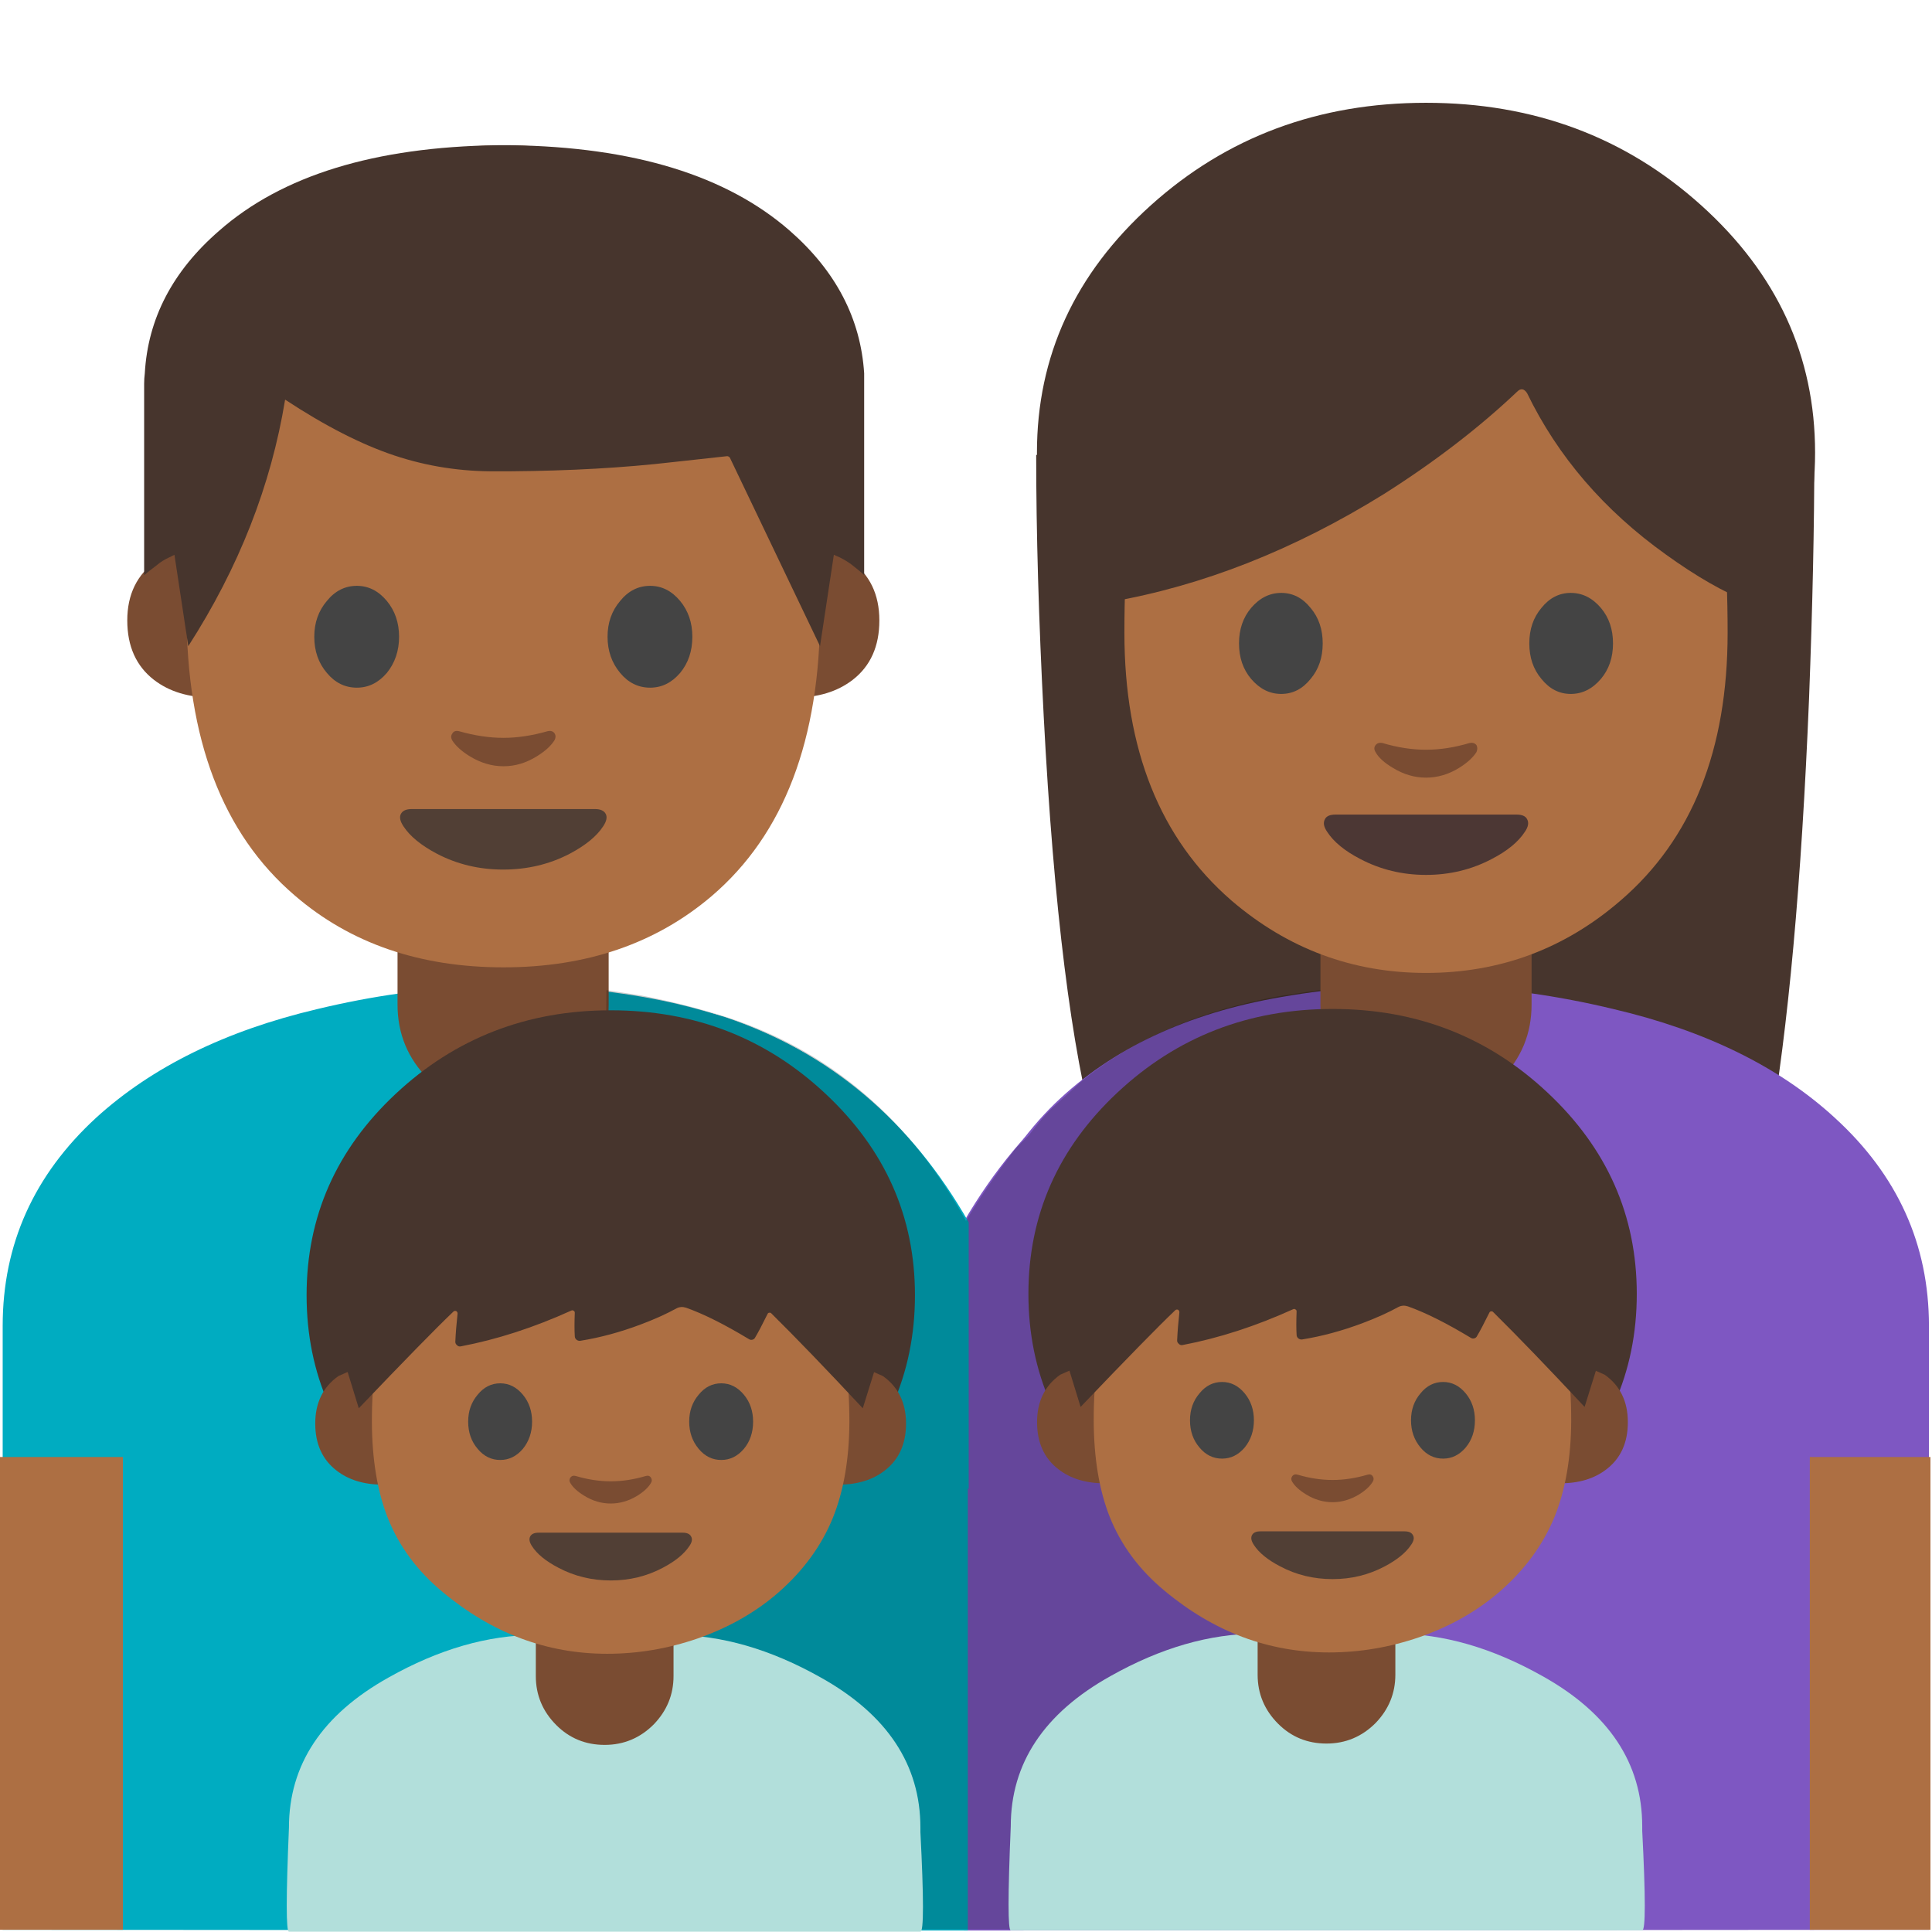 
<svg xmlns="http://www.w3.org/2000/svg" version="1.1" xmlns:xlink="http://www.w3.org/1999/xlink" preserveAspectRatio="none" x="0px" y="0px" width="72px" height="72px" viewBox="0 0 72 72">
<defs>
<g id="Layer0_0_FILL">
<path fill="#47352D" stroke="none" d="
M 120.05 46.85
Q 120.4 37.7 120.4 30.7
L 68.8 30.7
Q 68.8 38.45 69.3 48.05 70.3 67.15 72.8 76.15 74.45 82.25 76.45 84.05 79 86.4 83.1 83.3
L 106 83.1
Q 110.2 86.3 113.45 83.95 116.35 81.8 117.4 75.95 119.3 65.15 120.05 46.85 Z"/>
</g>

<g id="Layer0_1_MEMBER_0_FILL">
<path fill="#7E57C2" stroke="none" d="
M 80.3 67.95
Q 69.95 71.35 64 81.55
L 64 99.2 89.5 66.65
Q 85.5 66.3 80.3 67.95 Z"/>
</g>

<g id="Layer0_1_MEMBER_1_FILL">
<path fill="#7E57C2" stroke="none" d="
M 107.1 67.45
Q 95.9 64.75 85.05 66.65 75.7 68.25 70.05 73.7 64 79.6 64 88.45
L 64 128.55 128 128.5 128 88.45
Q 128 80.35 121.75 74.65 116.25 69.6 107.1 67.45 Z"/>
</g>

<g id="Layer0_2_MEMBER_0_FILL">
<path fill="#00ACC1" stroke="none" d="
M 6.2 74.65
Q 0 80.35 0 88.45
L 0 128.5 64 128.55 64 88.45
Q 64 79.65 57.7 73.7 51.9 68.3 42.5 66.65 31.85 64.8 20.85 67.45 11.75 69.6 6.2 74.65 Z"/>
</g>

<g id="Layer0_2_MEMBER_1_FILL">
<path fill="#00ACC1" stroke="none" d="
M 36.1 45.55
Q 32.85 39.85 27 37.9 25.15 37.35 23.3 37.2
L 21.75 37.2 36.1 55.5 36.1 45.55 Z"/>
</g>

<g id="Layer0_3_FILL">
<path fill="#7A4C32" stroke="none" d="
M 33.45 74.15
Q 36.35 74.15 38.4 72.1 40.45 70.05 40.45 67.15
L 40.45 60.75 26.45 60.75 26.45 67.15
Q 26.45 70.05 28.5 72.1 30.55 74.15 33.45 74.15 Z"/>
</g>

<g id="Layer0_4_FILL">
<path fill="#AD6F43" stroke="none" d="
M 8.15 97.15
L 0 97.15 0 128.5 8.15 128.5 8.15 97.15 Z"/>
</g>

<g id="Layer0_5_FILL">
<path fill="#AD6F43" stroke="none" d="
M 128.1 97.15
L 120.1 97.15 120.1 128.5 128.1 128.5 128.1 97.15 Z"/>
</g>

<g id="Layer0_6_FILL">
<path fill="#020202" fill-opacity="0.2" stroke="none" d="
M 49.15 36.9
L 47.8 37.1
Q 43.25 37.9 40.3 40.3
L 39.15 41.35
Q 38.8 41.7 38.35 42.3
L 37.85 42.8
Q 36.7 44.3 36 45.5 32.65 39.45 26.4 37.7 25.2 37.35 23.9 37.1
L 22.6 36.9 22.2 71.9 50.5 71.9 50.2 36.85
Q 49.8 36.85 49.15 36.9 Z"/>
</g>

<g id="Layer0_7_FILL">
<path fill="#7A4C32" stroke="none" d="
M 94.65 74.15
Q 97.55 74.15 99.6 72.1 101.65 70.05 101.65 67.15
L 101.65 61.15 87.65 61.15 87.65 67.15
Q 87.65 70.05 89.7 72.1 91.75 74.15 94.65 74.15 Z"/>
</g>

<g id="Layer0_8_FILL">
<path fill="#47352D" stroke="none" d="
M 112.9 46.95
Q 120.45 40.15 120.45 30.55 120.45 20.95 112.9 14.15 105.35 7.35 94.65 7.35 83.95 7.35 76.4 14.15 68.85 20.95 68.85 30.55 68.85 40.15 76.4 46.95 83.95 53.75 94.65 53.75 105.35 53.75 112.9 46.95 Z"/>
</g>

<g id="Layer0_9_FILL">
<path fill="#AD6F43" stroke="none" d="
M 110.6 21.25
Q 105.8 12.95 94.65 12.95 83.5 12.95 78.7 21.25 74.65 28.3 74.65 42.5 74.65 54.1 81.75 60.25 87.35 65.05 94.65 65.05 102 65.05 107.55 60.25 114.65 54.15 114.65 42.5 114.65 28.3 110.6 21.25 Z"/>
</g>

<g id="Layer0_10_FILL">
<path fill="#444444" stroke="none" d="
M 87.8 43.2
Q 87.8 41.8 87 40.85 86.2 39.85 85.05 39.85 83.9 39.85 83.05 40.85 82.25 41.8 82.25 43.2 82.25 44.6 83.05 45.55 83.9 46.55 85.05 46.55 86.2 46.55 87 45.55 87.8 44.6 87.8 43.2 Z"/>
</g>

<g id="Layer0_11_FILL">
<path fill="#444444" stroke="none" d="
M 102.3 40.85
Q 101.5 41.8 101.5 43.2 101.5 44.6 102.3 45.55 103.1 46.55 104.25 46.55 105.4 46.55 106.25 45.55 107.05 44.6 107.05 43.2 107.05 41.8 106.25 40.85 105.4 39.85 104.25 39.85 103.1 39.85 102.3 40.85 Z"/>
</g>

<g id="Layer0_12_FILL">
<path fill="#47352D" stroke="none" d="
M 100.7 26.5
Q 101.05 26.15 101.35 26.6 104.4 32.9 110.55 37.3 113.6 39.5 116.05 40.45
L 116.05 21.4
Q 114.5 18.25 111.05 15.05 104.2 8.7 94.85 8.7 85.5 8.7 78.65 14.9 76.55 16.8 74.9 19.1
L 73.7 21.05 73.7 40.45
Q 82.9 38.85 91.85 33.3 96.9 30.1 100.7 26.5 Z"/>
</g>

<g id="Layer0_13_FILL">
<path fill="#4C3734" stroke="none" d="
M 100.65 54.55
L 88.65 54.55
Q 88.1 54.55 87.95 54.85 87.75 55.2 88.1 55.7 88.75 56.7 90.3 57.5 92.3 58.55 94.65 58.55 97 58.55 99 57.5 100.55 56.7 101.2 55.7 101.55 55.2 101.35 54.85 101.2 54.55 100.65 54.55 Z"/>
</g>

<g id="Layer0_14_FILL">
<path fill="#7A4C32" stroke="none" d="
M 98 49.95
Q 97.85 49.75 97.55 49.8 96.05 50.25 94.65 50.25 93.25 50.25 91.75 49.8 91.45 49.75 91.3 49.95 91.15 50.15 91.3 50.4 91.6 50.95 92.45 51.45 93.5 52.1 94.65 52.1 95.8 52.1 96.85 51.45 97.65 50.95 98 50.4 98.1 50.15 98 49.95 Z"/>
</g>

<g id="Layer0_15_MEMBER_0_MEMBER_0_FILL">
<path fill="#7A4C32" stroke="none" d="
M 106.9 66.05
L 103.3 66.05 103.3 86.35
Q 108.05 86.35 111.15 83.95 114.75 81.15 114.75 75.9 114.75 70.6 110.85 67.8
L 106.9 66.05 Z"/>
</g>

<g id="Layer0_15_MEMBER_0_MEMBER_1_FILL">
<path fill="#7A4C32" stroke="none" d="
M 24.7 66.05
L 21.05 66.05 17.15 67.8
Q 13.2 70.6 13.2 75.9 13.2 81.15 16.8 83.95 19.9 86.35 24.7 86.35
L 24.7 66.05 Z"/>
</g>

<g id="Layer0_15_MEMBER_1_FILL">
<path fill="#AD6F43" stroke="none" d="
M 106.75 73.8
Q 106.75 43.35 98.1 28.35 87.85 10.6 64 10.6 40.1 10.6 29.85 28.35 21.2 43.35 21.2 73.8 21.2 99.7 35.8 112.25 47.05 122 64 122 80.8 122 92.1 112.35 106.75 99.8 106.75 73.8 Z"/>
</g>

<g id="Layer0_15_MEMBER_2_FILL">
<path fill="#444444" stroke="none" d="
M 40.15 72.35
Q 38.45 74.35 38.45 77.2 38.45 80.1 40.15 82.1 41.8 84.1 44.2 84.1 46.55 84.1 48.25 82.1 49.9 80.05 49.9 77.2 49.9 74.35 48.25 72.35 46.55 70.3 44.2 70.3 41.8 70.3 40.15 72.35 Z"/>
</g>

<g id="Layer0_15_MEMBER_3_FILL">
<path fill="#444444" stroke="none" d="
M 87.85 72.35
Q 86.15 70.3 83.8 70.3 81.4 70.3 79.75 72.35 78.05 74.35 78.05 77.2 78.05 80.05 79.75 82.1 81.4 84.1 83.8 84.1 86.15 84.1 87.85 82.1 89.5 80.1 89.5 77.2 89.5 74.35 87.85 72.35 Z"/>
</g>

<g id="Layer0_15_MEMBER_4_FILL">
<path fill="#513F35" stroke="none" d="
M 63.95 108.75
Q 68.85 108.75 72.95 106.6 76.15 104.9 77.45 102.9 78.15 101.85 77.8 101.2 77.45 100.55 76.35 100.55
L 51.6 100.55
Q 50.5 100.55 50.15 101.2 49.8 101.85 50.5 102.9 51.8 104.9 55 106.6 59.1 108.75 63.95 108.75 Z"/>
</g>

<g id="Layer0_15_MEMBER_5_FILL">
<path fill="#7A4C32" stroke="none" d="
M 58 90
Q 57.35 89.85 57.1 90.3 56.8 90.7 57.05 91.2 57.75 92.35 59.45 93.4 61.65 94.75 64 94.75 66.35 94.75 68.5 93.4 70.2 92.35 70.9 91.2 71.15 90.7 70.9 90.3 70.6 89.85 69.95 90 66.8 90.9 64 90.9 61.15 90.9 58 90 Z"/>
</g>

<g id="Layer0_15_MEMBER_6_FILL">
<path fill="#47352D" stroke="none" d="
M 63.35 24.5
Q 63.35 24.1 63.35 23.7 62.95 17.45 57.7 12.85 50.5 6.55 36.55 6.35
L 35.5 6.35
Q 21.55 6.55 14.4 12.85 9.1 17.45 8.75 23.7 8.7 24.1 8.7 24.5
L 8.7 39.05
Q 9.05 38.75 9.65 38.3 10.05 37.95 10.6 37.7
L 11 37.5 12.05 44.45
Q 17.8 35.5 19.4 25.7 23.95 28.7 27.7 29.95 31.45 31.2 35.5 31.15
L 36.55 31.15
Q 43.25 31.1 48.85 30.45
L 52.95 30
Q 53.05 30 53.15 30.1
L 60 44.45 61.05 37.5 61.5 37.7
Q 62 37.95 62.4 38.25 63.05 38.75 63.35 39.05
L 63.35 24.5 Z"/>
</g>

<g id="Layer0_16_MEMBER_0_FILL">
<path fill="#B2DFDB" stroke="none" d="
M 73.5 111.75
Q 66.7 115.55 66.7 122 66.4 129.1 66.7 129.1
L 109.8 129.1
Q 110.15 129.1 109.8 122.3
L 109.8 122
Q 109.8 115.55 103 111.75 97.85 108.85 92.95 108.85
L 83.55 108.85
Q 78.65 108.85 73.5 111.75 Z"/>
</g>

<g id="Layer0_16_MEMBER_1_FILL">
<path fill="#7A4C32" stroke="none" d="
M 88.25 116.35
Q 90.2 116.35 91.6 114.95 92.95 113.55 92.95 111.65
L 92.95 108.05 83.55 108.05 83.55 111.65
Q 83.55 113.6 84.95 115 86.3 116.35 88.25 116.35 Z"/>
</g>

<g id="Layer0_16_MEMBER_2_MEMBER_0_FILL">
<path fill="#47352D" stroke="none" d="
M 102.5 93.4
Q 118.5 78.35 118.5 57.1 118.5 35.9 102.5 20.85 86.55 5.8 64 5.8 41.45 5.8 25.45 20.85 9.5 35.85 9.5 57.1 9.5 78.35 25.45 93.4 41.45 108.45 64 108.45 86.55 108.45 102.5 93.4 Z"/>
</g>

<g id="Layer0_16_MEMBER_2_MEMBER_1_MEMBER_0_FILL">
<path fill="#7A4C32" stroke="none" d="
M 108.6 69.8
L 104.8 69.8 104.8 91.2
Q 109.85 91.2 113.1 88.65 116.9 85.7 116.9 80.2 116.9 74.6 112.75 71.65
L 108.6 69.8 Z"/>
</g>

<g id="Layer0_16_MEMBER_2_MEMBER_1_MEMBER_1_FILL">
<path fill="#7A4C32" stroke="none" d="
M 23.15 69.8
L 19.35 69.8 15.2 71.65
Q 11.05 74.6 11.05 80.2 11.05 85.7 14.85 88.65 18.1 91.2 23.15 91.2
L 23.15 69.8 Z"/>
</g>

<g id="Layer0_16_MEMBER_2_MEMBER_2_MEMBER_0_FILL">
<path fill="#AD6F43" stroke="none" d="
M 95.55 43
Q 90.2 36.3 81.05 32.7 72.95 29.5 64 29.5 55.05 29.5 46.9 32.7 37.75 36.3 32.4 43 21.15 57 21.2 80 21.25 90.05 24.05 97.2 27.1 104.9 33.9 110.55 47.15 121.65 63.35 121.65 71.6 121.65 79.55 118.9 87.95 115.95 94.05 110.6 100.75 104.7 103.8 97.15 106.7 89.9 106.75 80 106.8 57 95.55 43 Z"/>
</g>

<g id="Layer0_16_MEMBER_2_MEMBER_3_FILL">
<path fill="#7A4C32" stroke="none" d="
M 57.75 89.65
Q 57.1 89.45 56.75 89.95 56.45 90.4 56.75 90.9 57.45 92.1 59.25 93.2 61.5 94.6 64 94.6 66.45 94.6 68.75 93.2 70.5 92.1 71.2 90.9 71.5 90.4 71.2 89.95 70.9 89.45 70.25 89.65 67.05 90.6 64 90.6 60.95 90.6 57.75 89.65 Z"/>
</g>

<g id="Layer0_16_MEMBER_2_MEMBER_4_FILL">
<path fill="#513F35" stroke="none" d="
M 64 108.45
Q 69.05 108.45 73.35 106.15 76.65 104.4 78.05 102.3 78.8 101.25 78.4 100.55 78.05 99.85 76.9 99.85
L 51.05 99.85
Q 49.9 99.85 49.55 100.55 49.2 101.25 49.9 102.3 51.25 104.4 54.6 106.15 58.9 108.45 64 108.45 Z"/>
</g>

<g id="Layer0_16_MEMBER_2_MEMBER_5_FILL">
<path fill="#47352D" stroke="none" d="
M 109.15 77.45
L 116 55.4
Q 113.25 45.6 105.6 35.8 90.4 16.15 66.2 16.15 42.05 16.15 25.05 37.1 16.55 47.55 12.9 58
L 18.85 77.45
Q 31.25 64.4 35.8 60.05 36 59.85 36.3 59.95 36.55 60.1 36.55 60.4 36.25 63.15 36.15 65.4 36.1 65.8 36.45 66.1 36.75 66.4 37.15 66.3 46.85 64.45 56.95 59.85 57.15 59.75 57.35 59.9 57.55 60 57.55 60.25 57.45 62.9 57.55 64.45 57.55 64.85 57.85 65.1 58.15 65.35 58.55 65.3 63.85 64.45 69.4 62.35 73.1 60.95 75.8 59.45 76.6 59.05 77.5 59.35 82.15 61 88.75 65 89.05 65.2 89.4 65.1 89.75 65 89.9 64.65 90.65 63.4 92.1 60.45 92.2 60.25 92.4 60.25 92.6 60.2 92.75 60.35 99.4 66.95 109.15 77.45 Z"/>
</g>

<g id="Layer0_16_MEMBER_2_MEMBER_6_MEMBER_0_FILL">
<path fill="#444444" stroke="none" d="
M 40.15 72.35
Q 38.45 74.35 38.45 77.2 38.45 80.1 40.15 82.1 41.8 84.1 44.2 84.1 46.55 84.1 48.25 82.1 49.9 80.05 49.9 77.2 49.9 74.35 48.25 72.35 46.55 70.3 44.2 70.3 41.8 70.3 40.15 72.35 Z"/>
</g>

<g id="Layer0_16_MEMBER_2_MEMBER_6_MEMBER_1_FILL">
<path fill="#444444" stroke="none" d="
M 87.85 72.35
Q 86.15 70.3 83.8 70.3 81.4 70.3 79.75 72.35 78.05 74.35 78.05 77.2 78.05 80.05 79.75 82.1 81.4 84.1 83.8 84.1 86.15 84.1 87.85 82.1 89.5 80.1 89.5 77.2 89.5 74.35 87.85 72.35 Z"/>
</g>

<g id="Layer0_17_MEMBER_0_FILL">
<path fill="#B2DFDB" stroke="none" d="
M 73.5 111.75
Q 66.7 115.55 66.7 122 66.4 129.1 66.7 129.1
L 109.8 129.1
Q 110.15 129.1 109.8 122.3
L 109.8 122
Q 109.8 115.55 103 111.75 97.85 108.85 92.95 108.85
L 83.55 108.85
Q 78.65 108.85 73.5 111.75 Z"/>
</g>

<g id="Layer0_17_MEMBER_1_FILL">
<path fill="#7A4C32" stroke="none" d="
M 88.25 116.35
Q 90.2 116.35 91.6 114.95 92.95 113.55 92.95 111.65
L 92.95 108.05 83.55 108.05 83.55 111.65
Q 83.55 113.6 84.95 115 86.3 116.35 88.25 116.35 Z"/>
</g>

<g id="Layer0_17_MEMBER_2_MEMBER_0_FILL">
<path fill="#47352D" stroke="none" d="
M 102.5 93.4
Q 118.5 78.35 118.5 57.1 118.5 35.9 102.5 20.85 86.55 5.8 64 5.8 41.45 5.8 25.45 20.85 9.5 35.85 9.5 57.1 9.5 78.35 25.45 93.4 41.45 108.45 64 108.45 86.55 108.45 102.5 93.4 Z"/>
</g>

<g id="Layer0_17_MEMBER_2_MEMBER_1_MEMBER_0_FILL">
<path fill="#7A4C32" stroke="none" d="
M 108.6 69.8
L 104.8 69.8 104.8 91.2
Q 109.85 91.2 113.1 88.65 116.9 85.7 116.9 80.2 116.9 74.6 112.75 71.65
L 108.6 69.8 Z"/>
</g>

<g id="Layer0_17_MEMBER_2_MEMBER_1_MEMBER_1_FILL">
<path fill="#7A4C32" stroke="none" d="
M 23.15 69.8
L 19.35 69.8 15.2 71.65
Q 11.05 74.6 11.05 80.2 11.05 85.7 14.85 88.65 18.1 91.2 23.15 91.2
L 23.15 69.8 Z"/>
</g>

<g id="Layer0_17_MEMBER_2_MEMBER_2_MEMBER_0_FILL">
<path fill="#AD6F43" stroke="none" d="
M 95.55 43
Q 90.2 36.3 81.05 32.7 72.95 29.5 64 29.5 55.05 29.5 46.9 32.7 37.75 36.3 32.4 43 21.15 57 21.2 80 21.25 90.05 24.05 97.2 27.1 104.9 33.9 110.55 47.15 121.65 63.35 121.65 71.6 121.65 79.55 118.9 87.95 115.95 94.05 110.6 100.75 104.7 103.8 97.15 106.7 89.9 106.75 80 106.8 57 95.55 43 Z"/>
</g>

<g id="Layer0_17_MEMBER_2_MEMBER_3_FILL">
<path fill="#7A4C32" stroke="none" d="
M 57.75 89.65
Q 57.1 89.45 56.75 89.95 56.45 90.4 56.75 90.9 57.45 92.1 59.25 93.2 61.5 94.6 64 94.6 66.45 94.6 68.75 93.2 70.5 92.1 71.2 90.9 71.5 90.4 71.2 89.95 70.9 89.45 70.25 89.65 67.05 90.6 64 90.6 60.95 90.6 57.75 89.65 Z"/>
</g>

<g id="Layer0_17_MEMBER_2_MEMBER_4_FILL">
<path fill="#513F35" stroke="none" d="
M 64 108.45
Q 69.05 108.45 73.35 106.15 76.65 104.4 78.05 102.3 78.8 101.25 78.4 100.55 78.05 99.85 76.9 99.85
L 51.05 99.85
Q 49.9 99.85 49.55 100.55 49.2 101.25 49.9 102.3 51.25 104.4 54.6 106.15 58.9 108.45 64 108.45 Z"/>
</g>

<g id="Layer0_17_MEMBER_2_MEMBER_5_FILL">
<path fill="#47352D" stroke="none" d="
M 109.15 77.45
L 116 55.4
Q 113.25 45.6 105.6 35.8 90.4 16.15 66.2 16.15 42.05 16.15 25.05 37.1 16.55 47.55 12.9 58
L 18.85 77.45
Q 31.25 64.4 35.8 60.05 36 59.85 36.3 59.95 36.55 60.1 36.55 60.4 36.25 63.15 36.15 65.4 36.1 65.8 36.45 66.1 36.75 66.4 37.15 66.3 46.85 64.45 56.95 59.85 57.15 59.75 57.35 59.9 57.55 60 57.55 60.25 57.45 62.9 57.55 64.45 57.55 64.85 57.85 65.1 58.15 65.35 58.55 65.3 63.85 64.45 69.4 62.35 73.1 60.95 75.8 59.45 76.6 59.05 77.5 59.35 82.15 61 88.75 65 89.05 65.2 89.4 65.1 89.75 65 89.9 64.65 90.65 63.4 92.1 60.45 92.2 60.25 92.4 60.25 92.6 60.2 92.75 60.35 99.4 66.95 109.15 77.45 Z"/>
</g>

<g id="Layer0_17_MEMBER_2_MEMBER_6_MEMBER_0_FILL">
<path fill="#444444" stroke="none" d="
M 40.15 72.35
Q 38.45 74.35 38.45 77.2 38.45 80.1 40.15 82.1 41.8 84.1 44.2 84.1 46.55 84.1 48.25 82.1 49.9 80.05 49.9 77.2 49.9 74.35 48.25 72.35 46.55 70.3 44.2 70.3 41.8 70.3 40.15 72.35 Z"/>
</g>

<g id="Layer0_17_MEMBER_2_MEMBER_6_MEMBER_1_FILL">
<path fill="#444444" stroke="none" d="
M 87.85 72.35
Q 86.15 70.3 83.8 70.3 81.4 70.3 79.75 72.35 78.05 74.35 78.05 77.2 78.05 80.05 79.75 82.1 81.4 84.1 83.8 84.1 86.15 84.1 87.85 82.1 89.5 80.1 89.5 77.2 89.5 74.35 87.85 72.35 Z"/>
</g>
</defs>

<g id="Layer_1">
<g transform="matrix( 0.562, 0, 0, 0.562, -0.05,-0.3) ">
<use xlink:href="#Layer0_0_FILL"/>
</g>

<g transform="matrix( 0.562, 0, 0, 0.562, -0.05,-0.3) ">
<use xlink:href="#Layer0_1_MEMBER_0_FILL"/>
</g>

<g transform="matrix( 0.562, 0, 0, 0.562, -0.05,-0.3) ">
<use xlink:href="#Layer0_1_MEMBER_1_FILL"/>
</g>

<g transform="matrix( 0.562, 0, 0, 0.562, 0.1,-0.3) ">
<use xlink:href="#Layer0_2_MEMBER_0_FILL"/>
</g>

<g transform="matrix( 1, 0, 0, 1, 0,0) ">
<use xlink:href="#Layer0_2_MEMBER_1_FILL"/>
</g>

<g transform="matrix( 0.562, 0, 0, 0.562, -0.05,-0.3) ">
<use xlink:href="#Layer0_3_FILL"/>
</g>

<g transform="matrix( 0.562, 0, 0, 0.562, 0,-0.3) ">
<use xlink:href="#Layer0_4_FILL"/>
</g>

<g transform="matrix( 0.562, 0, 0, 0.562, -0.05,-0.3) ">
<use xlink:href="#Layer0_5_FILL"/>
</g>

<g transform="matrix( 1, 0, 0, 1, 0,0) ">
<use xlink:href="#Layer0_6_FILL"/>
</g>

<g transform="matrix( 0.562, 0, 0, 0.562, -0.05,-0.3) ">
<use xlink:href="#Layer0_7_FILL"/>
</g>

<g transform="matrix( 0.562, 0, 0, 0.562, -0.05,-0.3) ">
<use xlink:href="#Layer0_8_FILL"/>
</g>

<g transform="matrix( 0.562, 0, 0, 0.562, -0.05,-0.3) ">
<use xlink:href="#Layer0_9_FILL"/>
</g>

<g transform="matrix( 0.562, 0, 0, 0.562, -0.05,-0.3) ">
<use xlink:href="#Layer0_10_FILL"/>
</g>

<g transform="matrix( 0.562, 0, 0, 0.562, -0.05,-0.3) ">
<use xlink:href="#Layer0_11_FILL"/>
</g>

<g transform="matrix( 0.562, 0, 0, 0.562, -0.05,-0.3) ">
<use xlink:href="#Layer0_12_FILL"/>
</g>

<g transform="matrix( 0.562, 0, 0, 0.562, -0.05,-0.3) ">
<use xlink:href="#Layer0_13_FILL"/>
</g>

<g transform="matrix( 0.562, 0, 0, 0.562, -0.05,-0.3) ">
<use xlink:href="#Layer0_14_FILL"/>
</g>

<g transform="matrix( 0.276, 0, 0, 0.275, 1.1,2.25) ">
<use xlink:href="#Layer0_15_MEMBER_0_MEMBER_0_FILL"/>
</g>

<g transform="matrix( 0.276, 0, 0, 0.275, 1.1,2.25) ">
<use xlink:href="#Layer0_15_MEMBER_0_MEMBER_1_FILL"/>
</g>

<g transform="matrix( 0.276, 0, 0, 0.275, 1.1,2.5) ">
<use xlink:href="#Layer0_15_MEMBER_1_FILL"/>
</g>

<g transform="matrix( 0.276, 0, 0, 0.275, 1.1,2.5) ">
<use xlink:href="#Layer0_15_MEMBER_2_FILL"/>
</g>

<g transform="matrix( 0.276, 0, 0, 0.275, 1.1,2.5) ">
<use xlink:href="#Layer0_15_MEMBER_3_FILL"/>
</g>

<g transform="matrix( 0.276, 0, 0, 0.275, 1.1,2.5) ">
<use xlink:href="#Layer0_15_MEMBER_4_FILL"/>
</g>

<g transform="matrix( 0.276, 0, 0, 0.275, 1.1,2.5) ">
<use xlink:href="#Layer0_15_MEMBER_5_FILL"/>
</g>

<g transform="matrix( 0.491, 0, 0, 0.49, 1.1,2.3) ">
<use xlink:href="#Layer0_15_MEMBER_6_FILL"/>
</g>

<g transform="matrix( 0.546, 0, 0, 0.546, 1.25,1.45) ">
<use xlink:href="#Layer0_16_MEMBER_0_FILL"/>
</g>

<g transform="matrix( 0.546, 0, 0, 0.546, 1.25,1.45) ">
<use xlink:href="#Layer0_16_MEMBER_1_FILL"/>
</g>

<g transform="matrix( 0.208, 0, 0, 0.207, 36.35,36.4) ">
<use xlink:href="#Layer0_16_MEMBER_2_MEMBER_0_FILL"/>
</g>

<g transform="matrix( 0.208, 0, 0, 0.207, 36.35,36.4) ">
<use xlink:href="#Layer0_16_MEMBER_2_MEMBER_1_MEMBER_0_FILL"/>
</g>

<g transform="matrix( 0.208, 0, 0, 0.207, 36.35,36.4) ">
<use xlink:href="#Layer0_16_MEMBER_2_MEMBER_1_MEMBER_1_FILL"/>
</g>

<g transform="matrix( 0.208, 0, 0, 0.207, 36.35,36.4) ">
<use xlink:href="#Layer0_16_MEMBER_2_MEMBER_2_MEMBER_0_FILL"/>
</g>

<g transform="matrix( 0.208, 0, 0, 0.207, 36.35,36.4) ">
<use xlink:href="#Layer0_16_MEMBER_2_MEMBER_3_FILL"/>
</g>

<g transform="matrix( 0.208, 0, 0, 0.207, 36.35,36.4) ">
<use xlink:href="#Layer0_16_MEMBER_2_MEMBER_4_FILL"/>
</g>

<g transform="matrix( 0.208, 0, 0, 0.207, 36.35,36.4) ">
<use xlink:href="#Layer0_16_MEMBER_2_MEMBER_5_FILL"/>
</g>

<g transform="matrix( 0.208, 0, 0, 0.207, 36.35,36.95) ">
<use xlink:href="#Layer0_16_MEMBER_2_MEMBER_6_MEMBER_0_FILL"/>
</g>

<g transform="matrix( 0.208, 0, 0, 0.207, 36.35,36.95) ">
<use xlink:href="#Layer0_16_MEMBER_2_MEMBER_6_MEMBER_1_FILL"/>
</g>

<g transform="matrix( 0.546, 0, 0, 0.546, -25.65,1.5) ">
<use xlink:href="#Layer0_17_MEMBER_0_FILL"/>
</g>

<g transform="matrix( 0.546, 0, 0, 0.546, -25.65,1.5) ">
<use xlink:href="#Layer0_17_MEMBER_1_FILL"/>
</g>

<g transform="matrix( 0.208, 0, 0, 0.207, 9.45,36.45) ">
<use xlink:href="#Layer0_17_MEMBER_2_MEMBER_0_FILL"/>
</g>

<g transform="matrix( 0.208, 0, 0, 0.207, 9.45,36.45) ">
<use xlink:href="#Layer0_17_MEMBER_2_MEMBER_1_MEMBER_0_FILL"/>
</g>

<g transform="matrix( 0.208, 0, 0, 0.207, 9.45,36.45) ">
<use xlink:href="#Layer0_17_MEMBER_2_MEMBER_1_MEMBER_1_FILL"/>
</g>

<g transform="matrix( 0.208, 0, 0, 0.207, 9.45,36.45) ">
<use xlink:href="#Layer0_17_MEMBER_2_MEMBER_2_MEMBER_0_FILL"/>
</g>

<g transform="matrix( 0.208, 0, 0, 0.207, 9.45,36.45) ">
<use xlink:href="#Layer0_17_MEMBER_2_MEMBER_3_FILL"/>
</g>

<g transform="matrix( 0.208, 0, 0, 0.207, 9.45,36.45) ">
<use xlink:href="#Layer0_17_MEMBER_2_MEMBER_4_FILL"/>
</g>

<g transform="matrix( 0.208, 0, 0, 0.207, 9.45,36.45) ">
<use xlink:href="#Layer0_17_MEMBER_2_MEMBER_5_FILL"/>
</g>

<g transform="matrix( 0.208, 0, 0, 0.207, 9.45,37) ">
<use xlink:href="#Layer0_17_MEMBER_2_MEMBER_6_MEMBER_0_FILL"/>
</g>

<g transform="matrix( 0.208, 0, 0, 0.207, 9.45,37) ">
<use xlink:href="#Layer0_17_MEMBER_2_MEMBER_6_MEMBER_1_FILL"/>
</g>
</g>
</svg>
